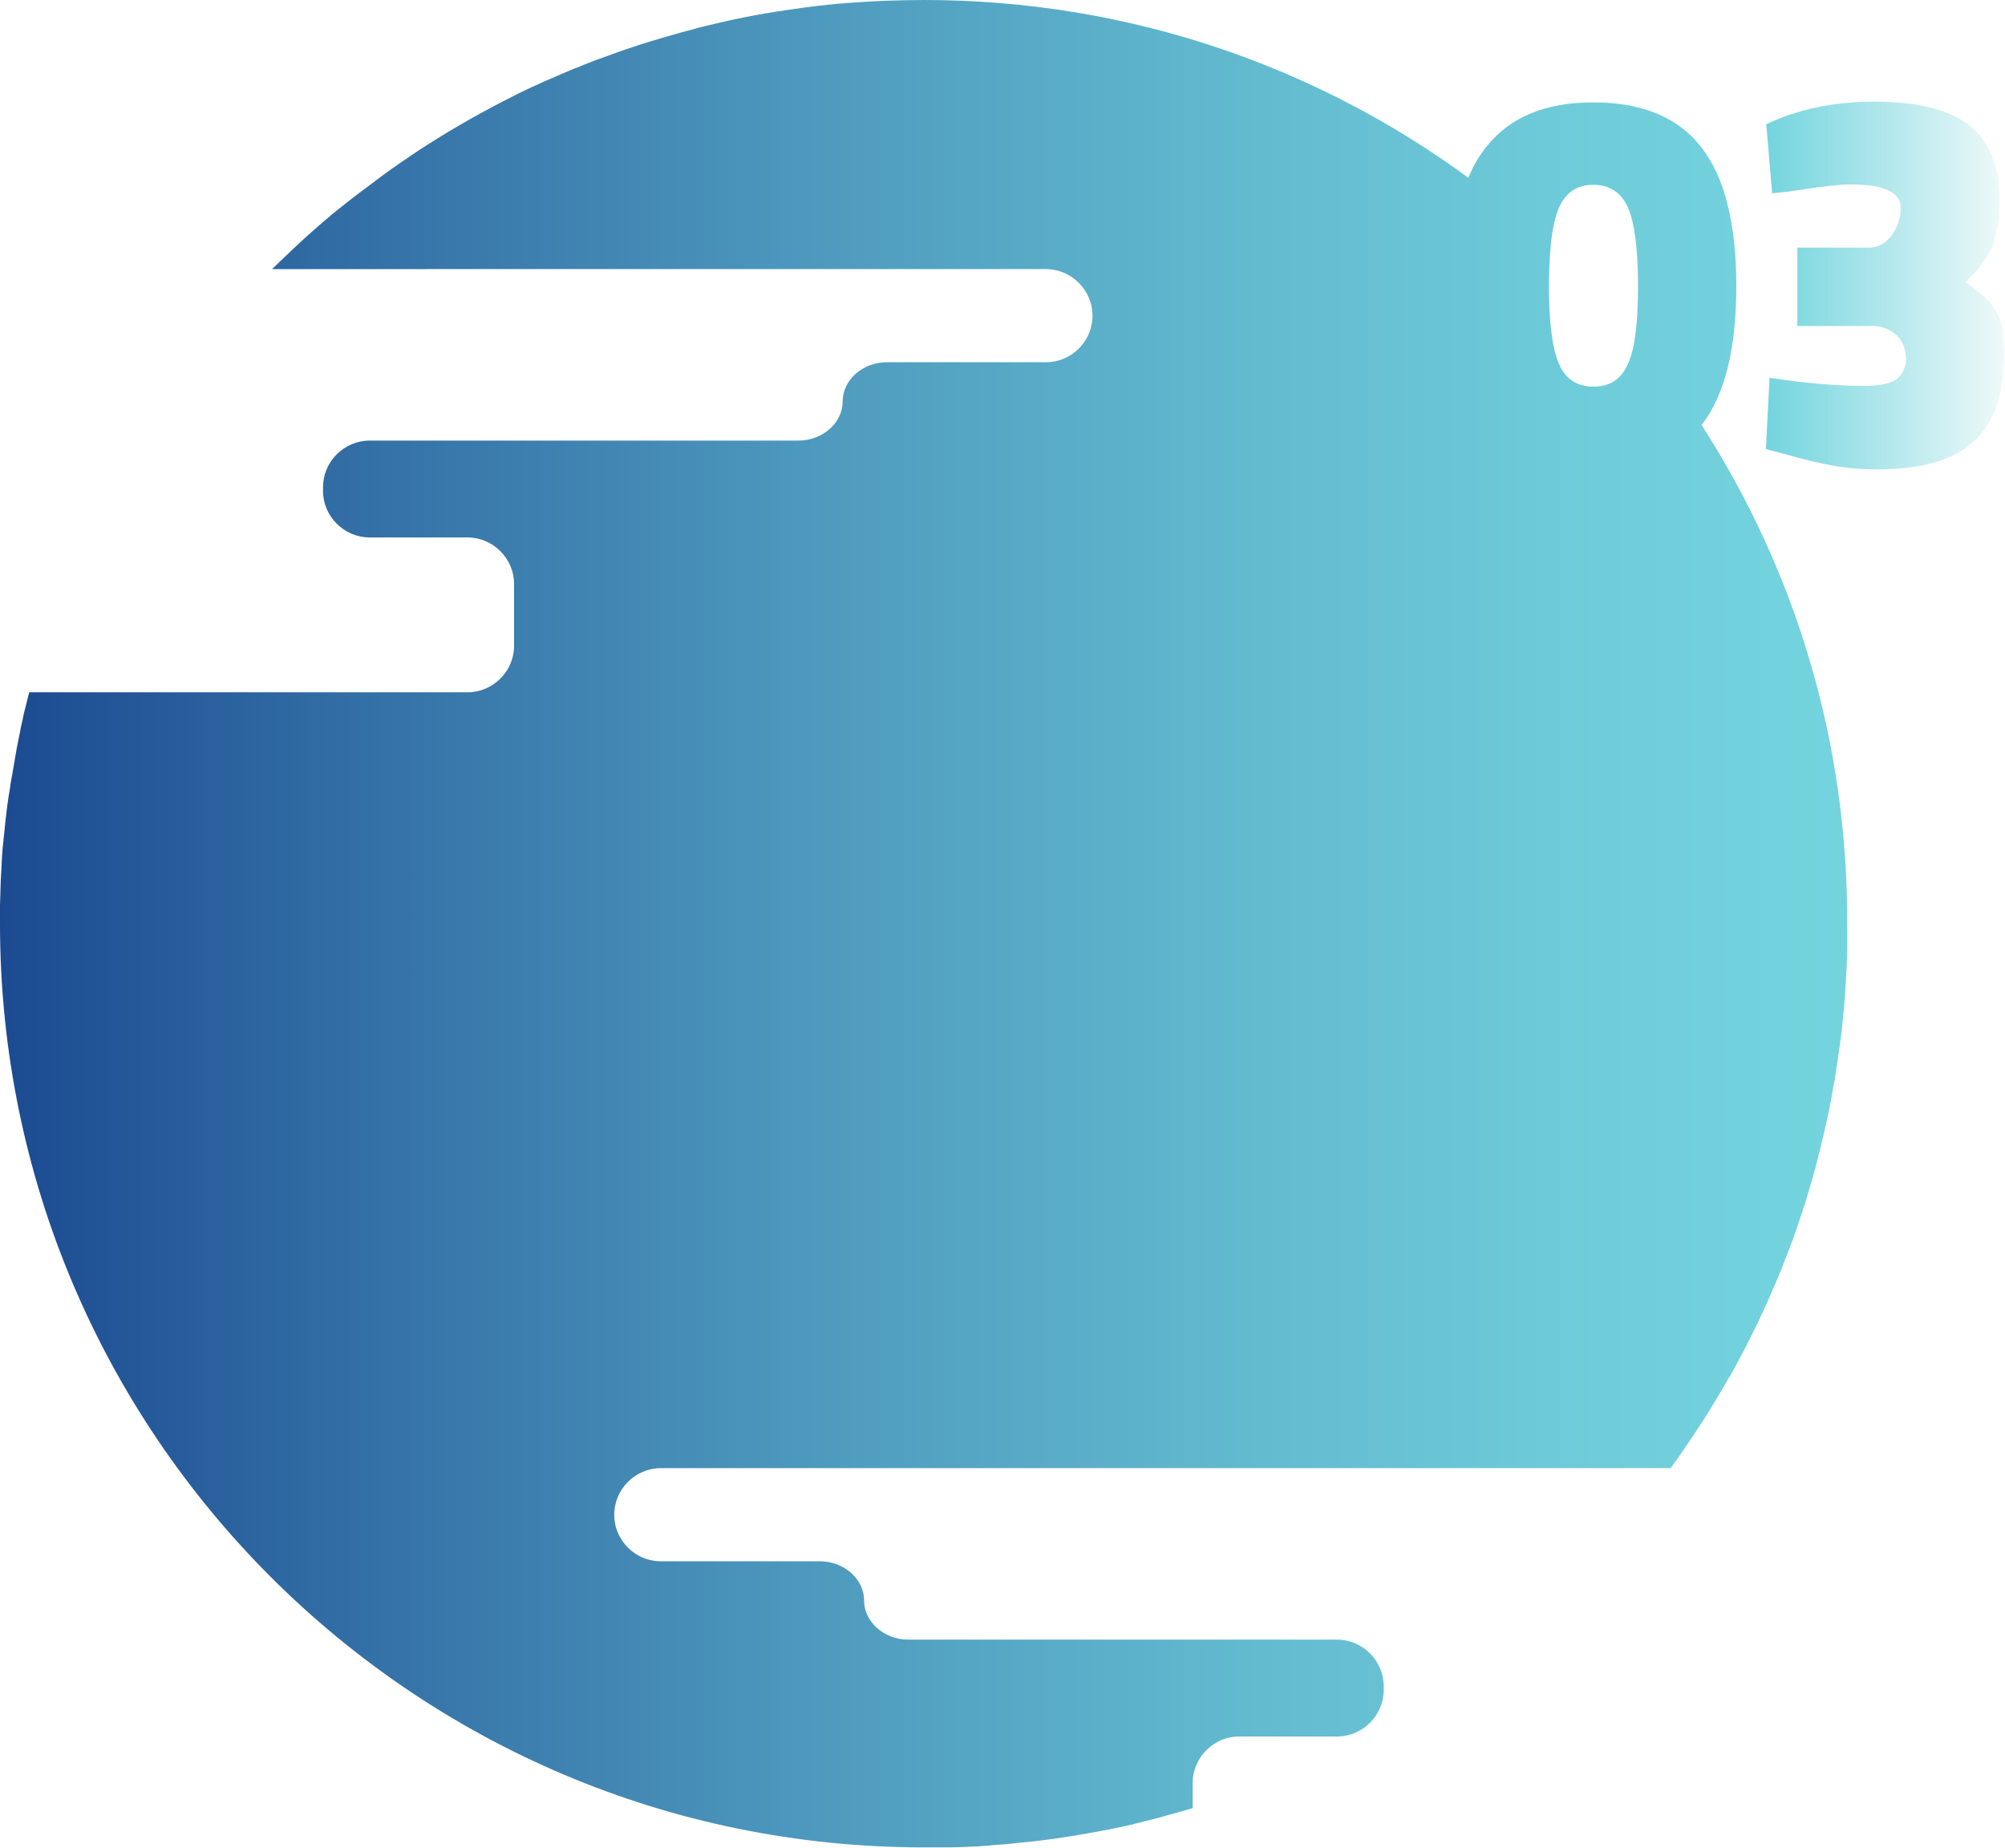 <?xml version="1.0" encoding="utf-8"?>
<!-- Generator: Adobe Illustrator 22.0.1, SVG Export Plug-In . SVG Version: 6.00 Build 0)  -->
<!DOCTYPE svg PUBLIC "-//W3C//DTD SVG 1.1//EN" "http://www.w3.org/Graphics/SVG/1.1/DTD/svg11.dtd">
<svg version="1.1" id="Layer_1" xmlns="http://www.w3.org/2000/svg" xmlns:xlink="http://www.w3.org/1999/xlink" x="0px" y="0px"
	 viewBox="0 0 542.5 500" style="enable-background:new 0 0 542.5 500;" xml:space="preserve">
<g>
	<linearGradient id="SVGID_1_" gradientUnits="userSpaceOnUse" x1="0" y1="250" x2="500" y2="250">
		<stop  offset="0" style="stop-color:#1B4A91"/>
		<stop  offset="0.186" style="stop-color:#326EA5"/>
		<stop  offset="0.443" style="stop-color:#4E9ABE"/>
		<stop  offset="0.673" style="stop-color:#62BACF"/>
		<stop  offset="0.867" style="stop-color:#6FCDDA"/>
		<stop  offset="1" style="stop-color:#73D4DE"/>
	</linearGradient>
	<path style="fill:url(#SVGID_1_);" d="M460.4,115c6.3-8.1,9.4-20.6,9.4-37.6c0-17-3.2-29.6-9.5-37.6c-6.3-8.1-16.1-12.1-29.2-12.1
		c-13,0-22.6,4-29,12.1c-1.9,2.4-3.5,5.1-4.8,8.3C356,17.8,305.1,0,250,0c-3.4,0-6.8,0.1-10.1,0.2c-3.1,0.1-6.1,0.3-9.1,0.5
		c-4.6,0.3-9.1,0.8-13.6,1.4c-0.7,0.1-1.4,0.2-2.1,0.3c-7.3,1-14.5,2.3-21.5,4c-1,0.2-2,0.5-3,0.7c-1,0.2-2,0.5-3,0.8s-2,0.5-3,0.8
		c-3.2,0.9-6.4,1.8-9.6,2.8c-0.7,0.2-1.5,0.5-2.2,0.7c-1.2,0.4-2.4,0.8-3.6,1.2l-2.3,0.8c-1.9,0.7-3.8,1.4-5.8,2.1
		c-0.9,0.4-1.9,0.7-2.8,1.1s-1.9,0.8-2.8,1.1c-1.9,0.8-3.8,1.6-5.6,2.4c-0.9,0.4-1.9,0.8-2.8,1.2c-1.9,0.9-3.8,1.7-5.6,2.6
		c-0.9,0.4-1.7,0.8-2.6,1.3c-8,4-15.8,8.4-23.3,13.2c-0.8,0.5-1.7,1.1-2.5,1.6c-0.8,0.6-1.7,1.1-2.5,1.7c-0.8,0.6-1.7,1.1-2.5,1.7
		c-1.3,0.9-2.6,1.8-3.8,2.7c-0.5,0.4-1,0.7-1.5,1.1c-1.6,1.2-3.2,2.4-4.8,3.6c-0.8,0.6-1.6,1.2-2.4,1.8c-1.4,1.1-2.9,2.3-4.3,3.4
		c-0.5,0.4-1.1,0.9-1.6,1.3c-3.3,2.8-6.5,5.6-9.6,8.5c-0.6,0.6-1.2,1.1-1.8,1.7c-1.6,1.5-3.1,3-4.7,4.5H283
		c6.9,0,12.6,5.7,12.6,12.6c0,3.5-1.4,6.6-3.7,8.9c-2.3,2.3-5.4,3.7-8.9,3.7h-43c-6.6,0-12,4.8-12,10.6c0,5.8-5.4,10.6-12,10.6h-116
		c-6.9,0-12.6,5.7-12.6,12.6v1c0,6.9,5.7,12.6,12.6,12.6h26.5c6.9,0,12.6,5.7,12.6,12.6v16.7c0,6.9-5.7,12.6-12.6,12.6H7.9
		c-0.4,1.5-0.7,2.9-1.1,4.4c-0.3,1-0.5,2.1-0.7,3.1c-0.3,1.1-0.5,2.2-0.7,3.3c-0.3,1.5-0.6,3-0.9,4.5c-0.4,2.3-0.8,4.7-1.2,7
		c-0.1,0.5-0.2,1.1-0.3,1.6c-0.1,0.4-0.1,0.9-0.2,1.3c-0.1,0.8-0.2,1.6-0.4,2.5c-0.5,3.3-0.9,6.6-1.2,9.9c-0.1,0.6-0.1,1.2-0.2,1.8
		c-0.1,1-0.2,2-0.3,3c0,0.1,0,0.1,0,0.2c-0.1,1-0.2,2-0.2,2.9c-0.1,1.9-0.2,3.8-0.3,5.6c0,1.1-0.1,2.2-0.1,3.2c0,0.1,0,0.2,0,0.3
		c0,1-0.1,2-0.1,3c0,0.4,0,0.9,0,1.3c0,1.2,0,2.4,0,3.6c0,138.1,111.9,250,250,250c1.1,0,2.3,0,3.4,0c0.8,0,1.7,0,2.5,0
		c0.4,0,0.8,0,1.2,0c1.2,0,2.4-0.1,3.6-0.1c0.7,0,1.5-0.1,2.2-0.1c1.1,0,2.1-0.1,3.2-0.2c0.8,0,1.6-0.1,2.4-0.2
		c1.4-0.1,2.7-0.2,4.1-0.3c0.9-0.1,1.8-0.2,2.7-0.3c1.3-0.1,2.7-0.3,4-0.4c0.9-0.1,1.7-0.2,2.6-0.3c1-0.1,2.1-0.3,3.1-0.4
		c6.3-0.9,12.5-2,18.7-3.3c0.9-0.2,1.8-0.4,2.7-0.6c0.1,0,0.1,0,0.2-0.1c1-0.2,2-0.5,2.9-0.7c2.4-0.6,4.8-1.2,7.1-1.9
		c1.1-0.3,2.2-0.6,3.3-0.9c0.9-0.3,1.9-0.5,2.8-0.8v-6.8c0-6.9,5.7-12.6,12.6-12.6h26.5c6.9,0,12.6-5.7,12.6-12.6v-1
		c0-6.9-5.7-12.6-12.6-12.6h-116c-6.6,0-12-4.8-12-10.6c0-5.8-5.4-10.6-12-10.6h-43c-3.5,0-6.6-1.4-8.9-3.7
		c-2.3-2.3-3.7-5.4-3.7-8.9c0-6.9,5.7-12.6,12.6-12.6h273.2c0.7-0.9,1.3-1.8,2-2.7c0.5-0.7,1-1.5,1.5-2.2c1.7-2.5,3.4-5,5-7.5
		c0.5-0.8,1.1-1.7,1.6-2.5c1.6-2.6,3.1-5.1,4.7-7.8c0.4-0.7,0.8-1.5,1.3-2.2c4-7.2,7.7-14.5,11-22.1c0.3-0.8,0.7-1.6,1-2.3
		c0.5-1.1,0.9-2.2,1.4-3.3c0.4-0.9,0.8-1.9,1.1-2.8c0.4-0.9,0.7-1.9,1.1-2.8c0.4-1,0.7-1.9,1.1-2.9c0.8-2.1,1.5-4.2,2.2-6.3
		c0.3-0.8,0.5-1.6,0.8-2.4c0.3-0.9,0.6-1.8,0.9-2.8c0.3-1,0.6-2.1,0.9-3.1c0.3-1,0.6-2,0.9-3c0.3-1,0.5-2,0.8-3
		c0.8-3.1,1.6-6.2,2.3-9.3c0.2-0.9,0.4-1.8,0.6-2.7c0.2-0.9,0.4-1.8,0.6-2.7c0.4-2,0.8-3.9,1.1-5.9c0.1-0.7,0.2-1.3,0.4-2
		c0.1-0.6,0.2-1.3,0.3-1.9c0.1-0.7,0.2-1.4,0.3-2.1c0.1-0.4,0.1-0.8,0.2-1.3c0.3-1.9,0.5-3.8,0.8-5.6c0.1-0.7,0.2-1.4,0.3-2.1
		c0.1-0.6,0.1-1.2,0.2-1.8c0.2-2.1,0.4-4.2,0.6-6.3c0.1-0.8,0.1-1.5,0.2-2.3c0-0.2,0-0.3,0-0.4c0.1-1,0.1-2,0.2-3
		c0.1-1.8,0.2-3.5,0.3-5.3c0-0.2,0-0.4,0-0.5c0-0.9,0.1-1.7,0.1-2.6c0-0.6,0-1.3,0-1.9c0-0.8,0-1.7,0-2.5v-0.1c0-1.1,0-2.1,0-3.2
		C500,200.3,485.5,153.9,460.4,115z M421.8,56.2c1.8-4.1,4.9-6.2,9.3-6.2c4.4,0,7.6,2.1,9.4,6.2c1.8,4.2,2.7,11.2,2.7,21.2
		c0,5.1-0.2,9.5-0.7,13c-0.4,3.3-1.1,6-2,8c-1.8,4.2-4.9,6.2-9.4,6.2c-4.4,0-7.6-2.1-9.3-6.2c-1.8-4.2-2.7-11.2-2.7-21
		c0-4.2,0.2-7.9,0.5-11.1C420,62,420.8,58.6,421.8,56.2z"/>
	<g>
		<linearGradient id="SVGID_2_" gradientUnits="userSpaceOnUse" x1="542.466" y1="77.31" x2="477.796" y2="77.31">
			<stop  offset="0" style="stop-color:#66CCCC;stop-opacity:0.1"/>
			<stop  offset="0.137" style="stop-color:#6DD0D5;stop-opacity:0.223"/>
			<stop  offset="0.365" style="stop-color:#72D3DC;stop-opacity:0.429"/>
			<stop  offset="1" style="stop-color:#73D4DE"/>
		</linearGradient>
		<path style="fill:url(#SVGID_2_);" d="M496.1,126c-3.9-0.7-8.5-1.8-13.7-3.3l-4.6-1.2l1-19.3c9.7,1.5,18.2,2.2,25.5,2.2
			c4.5,0,7.6-0.7,9.1-2c1.5-1.4,2.3-3.1,2.3-5.2c0-3-1-5.3-3-6.9c-2-1.6-4.4-2.3-7.1-2.1h-19.3V67h19.3c2.5,0,4.6-1.1,6.2-3.3
			c1.6-2.2,2.5-4.7,2.5-7.4c0-4.3-4.5-6.4-13.5-6.4c-2.9,0-7.3,0.5-13.3,1.4l-4.2,0.6l-3.8,0.4l-1.6-18.7c8.7-4.1,18.5-6.1,29.3-6.1
			c11.6,0,20.1,2.1,25.6,6.4c5.5,4.3,8.2,10.9,8.2,19.9c0,5.6-0.7,9.9-2,13c-1.3,3-3.7,6.2-7.2,9.5c2.9,2,5.1,3.8,6.5,5.4
			c1.4,1.6,2.5,3.5,3.1,5.6c0.6,2.1,0.9,5,0.9,8.7c0,10.5-2.7,18.3-8.2,23.4c-5.5,5.1-14.2,7.6-26.3,7.6
			C504,127,500.1,126.7,496.1,126z"/>
	</g>
</g>
</svg>
